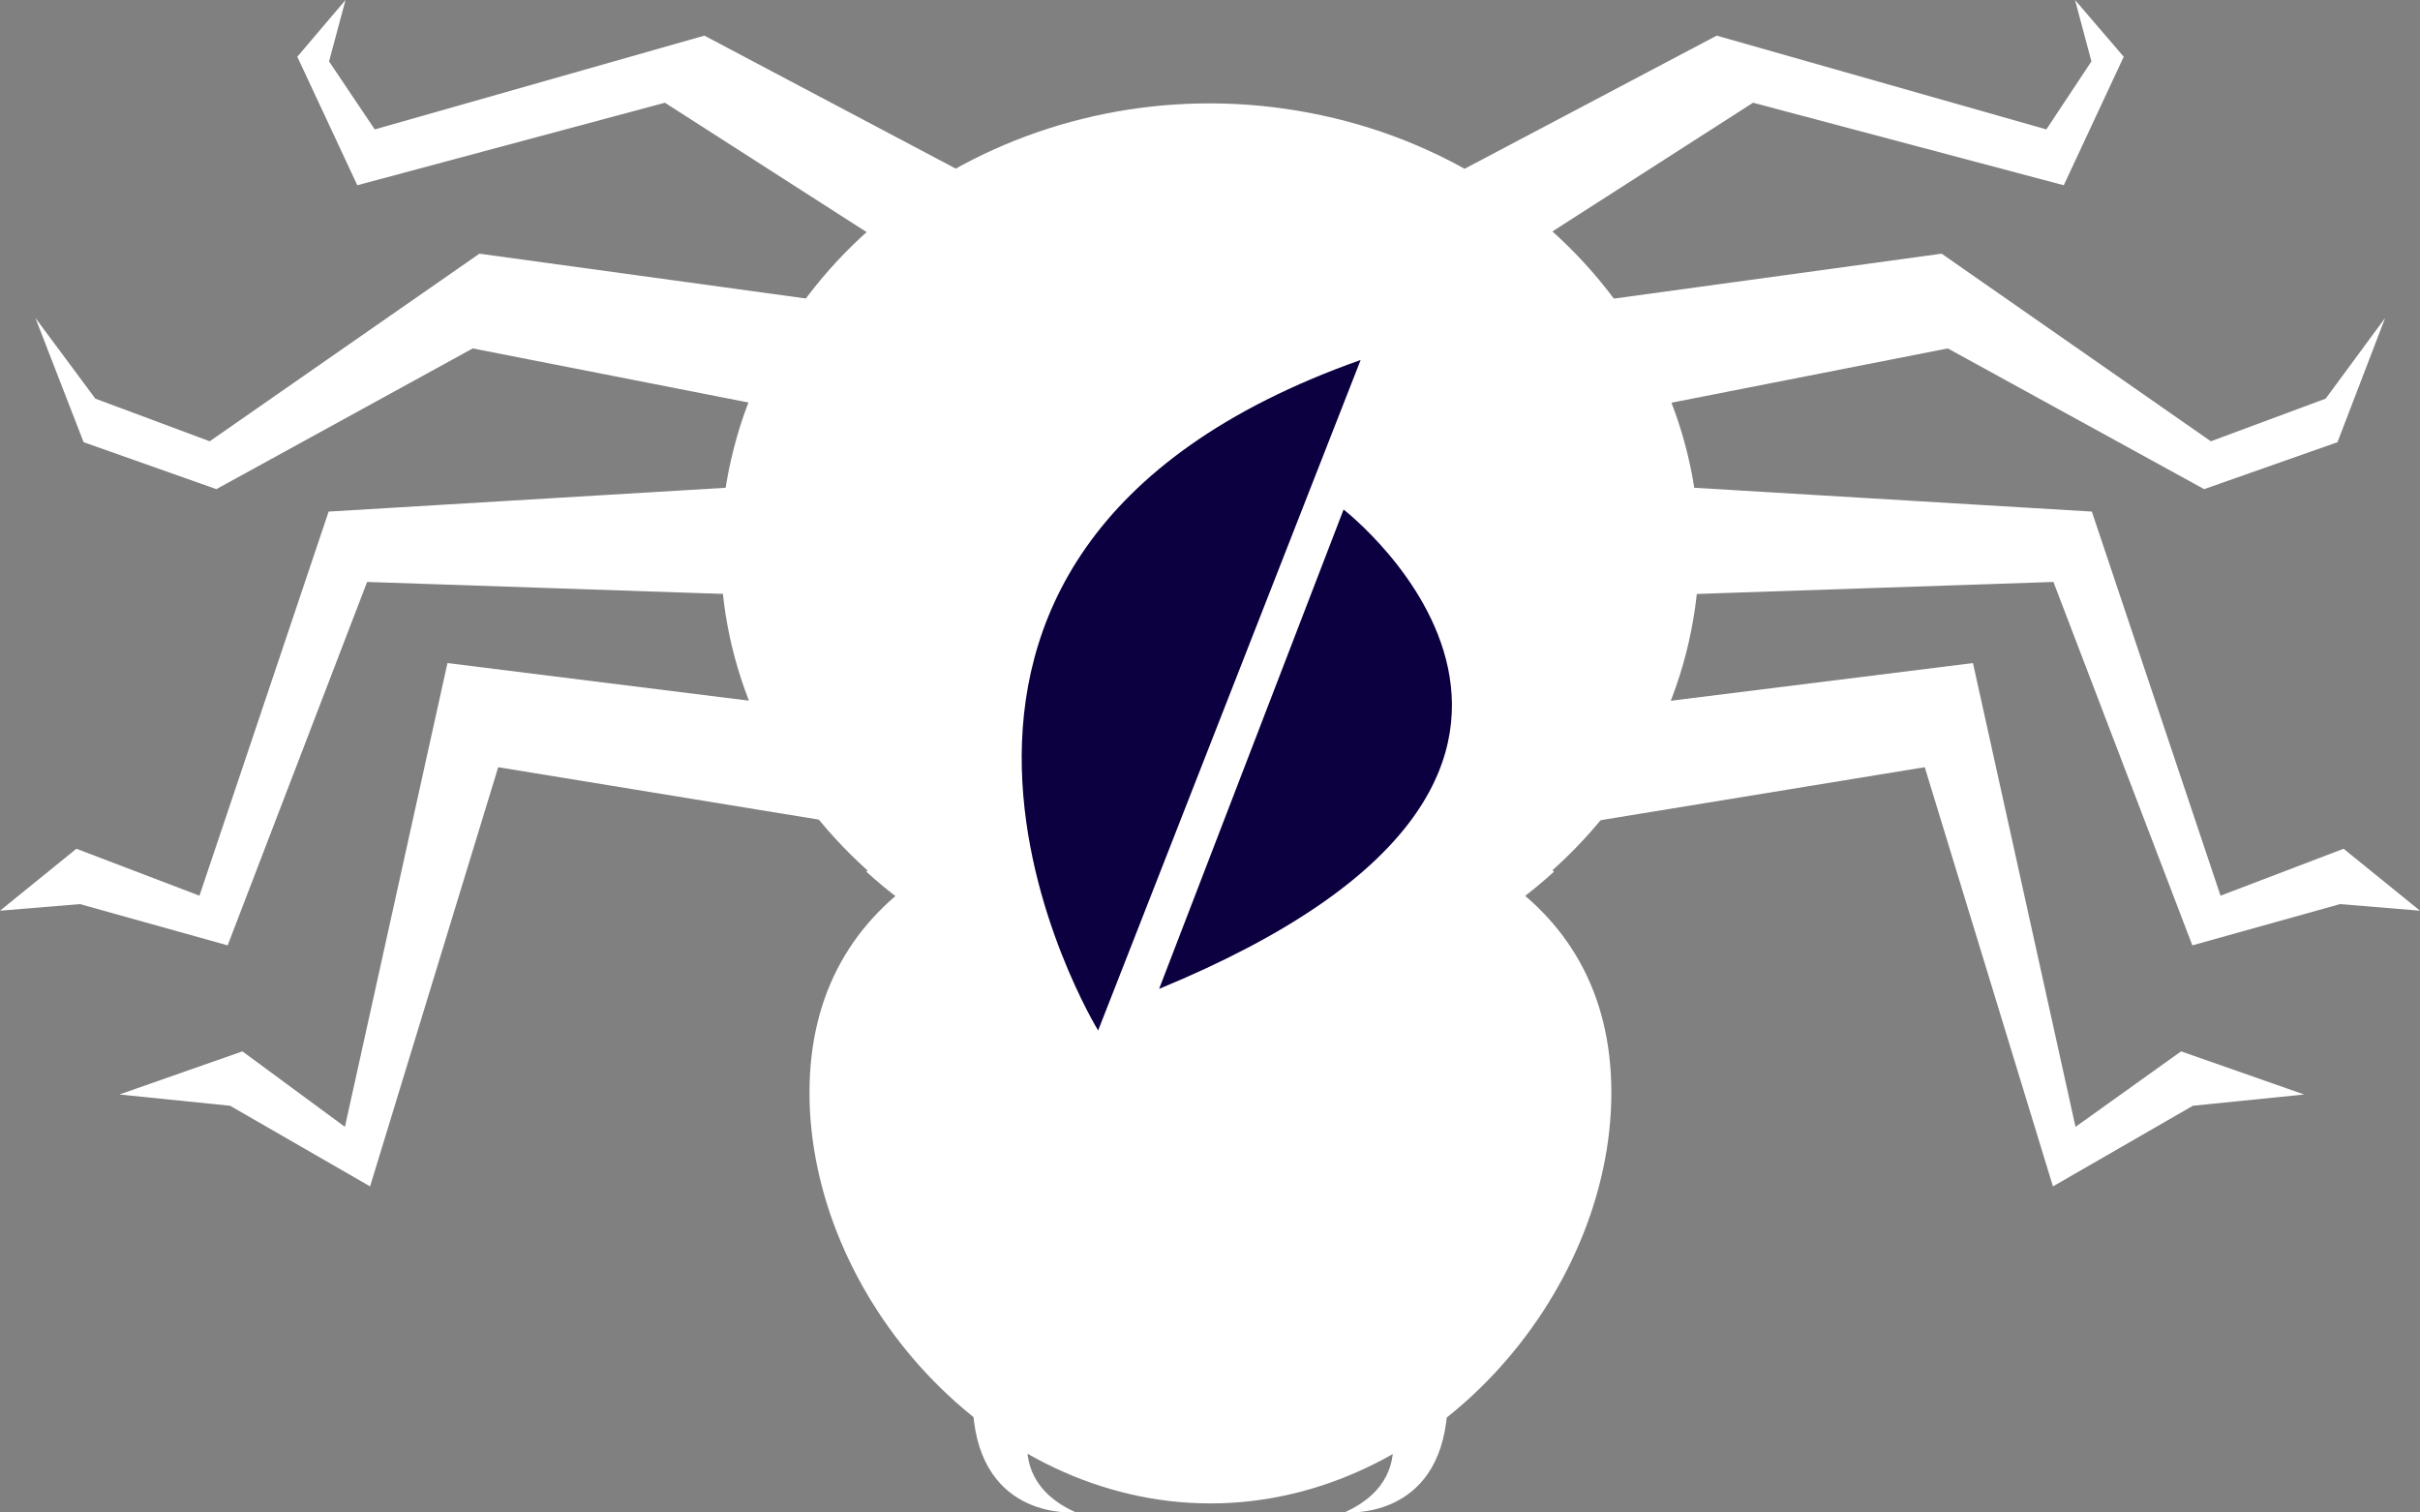<svg width="40" height="25" viewBox="0 0 40 25" fill="none" xmlns="http://www.w3.org/2000/svg">
<rect x="0" y="0" width="40" height="25" fill="#808080" stroke="none"/>
<path d="M27.867 10.804C28.892 6.829 26.201 2.847 21.855 1.908C17.51 0.97 13.155 3.432 12.13 7.407C11.104 11.381 13.795 15.364 18.141 16.302C22.487 17.24 26.841 14.778 27.867 10.804Z" fill="white"/>
<path d="M20.007 16.548C22.135 16.552 24.177 15.782 25.685 14.409C24.524 13.037 22.413 12.417 20.007 12.417C17.6 12.417 15.481 13.037 14.32 14.409C15.831 15.784 17.876 16.553 20.007 16.548Z" fill="white"/>
<path d="M26.634 18.06C26.634 21.408 23.668 24.85 20.007 24.85C16.346 24.85 13.38 21.408 13.38 18.06C13.38 14.711 16.346 13.301 20.007 13.301C23.668 13.301 26.634 14.711 26.634 18.06Z" fill="white"/>
<path d="M17.27 22.951C17.27 22.951 16.346 24.346 17.778 24.997C17.778 24.997 16.21 25.144 16.083 23.331C16.075 23.331 16.312 22.703 17.27 22.951Z" fill="white"/>
<path d="M22.735 22.951C22.735 22.951 23.659 24.346 22.227 24.997C22.227 24.997 23.794 25.144 23.922 23.331C23.938 23.331 23.701 22.703 22.735 22.951Z" fill="white"/>
<path d="M26.433 4.969L32.093 4.193L36.543 7.294L38.441 6.589L39.424 5.255L38.636 7.309L36.432 8.085L32.195 5.759L27.263 6.728C27.263 6.728 25.636 6.263 26.433 4.969Z" fill="white"/>
<path d="M23.781 3.015L28.375 0.589L33.824 2.139L34.569 1.015L34.298 0L35.103 0.938L34.112 3.062L28.976 1.698L25.146 4.155C25.146 4.155 23.629 4.372 23.781 3.015Z" fill="white"/>
<path d="M27.331 8.022L34.576 8.456L36.703 14.805L38.737 14.029L40 15.053L38.678 14.944L36.237 15.626L33.941 9.619L27.254 9.844C27.09 9.741 26.957 9.602 26.868 9.439C26.778 9.277 26.735 9.096 26.743 8.914C26.751 8.732 26.809 8.555 26.911 8.399C27.014 8.243 27.158 8.113 27.331 8.022Z" fill="white"/>
<path d="M25.899 11.797L32.611 10.96L34.306 18.626L36.051 17.378L38.085 18.091L36.246 18.277L33.933 19.61L31.814 12.681L26.365 13.572C26.177 13.512 26.009 13.41 25.876 13.275C25.743 13.141 25.648 12.977 25.602 12.801C25.556 12.624 25.559 12.44 25.61 12.264C25.662 12.089 25.761 11.928 25.899 11.797Z" fill="white"/>
<path d="M13.576 4.969L7.924 4.193L3.466 7.294L1.576 6.589L0.585 5.255L1.382 7.309L3.576 8.085L7.814 5.759L12.754 6.728C12.754 6.728 14.364 6.263 13.576 4.969Z" fill="white"/>
<path d="M16.228 3.015L11.643 0.589L6.194 2.139L5.439 1.015L5.711 0L4.914 0.938L5.906 3.062L10.99 1.698L14.821 4.155C14.821 4.155 16.389 4.372 16.228 3.015Z" fill="white"/>
<path d="M12.669 8.022L5.432 8.456L3.297 14.805L1.263 14.029L0 15.053L1.322 14.944L3.763 15.626L6.068 9.619L12.754 9.844C12.918 9.74 13.05 9.601 13.139 9.438C13.228 9.275 13.27 9.094 13.261 8.912C13.253 8.73 13.194 8.553 13.091 8.397C12.987 8.242 12.842 8.113 12.669 8.022Z" fill="white"/>
<path d="M14.108 11.797L7.396 10.96L5.701 18.626L4.007 17.378L1.973 18.091L3.803 18.277L6.117 19.61L8.235 12.681L13.684 13.572C13.684 13.572 15.168 12.913 14.108 11.797Z" fill="white"/>
<path d="M22.49 5.95L18.151 17.033C18.151 17.033 13.341 9.186 22.49 5.95Z" fill="#0C0040"/>
<path d="M19.159 16.345L22.208 8.422C22.208 8.422 27.827 12.769 19.159 16.345Z" fill="#0C0040"/>
</svg>
